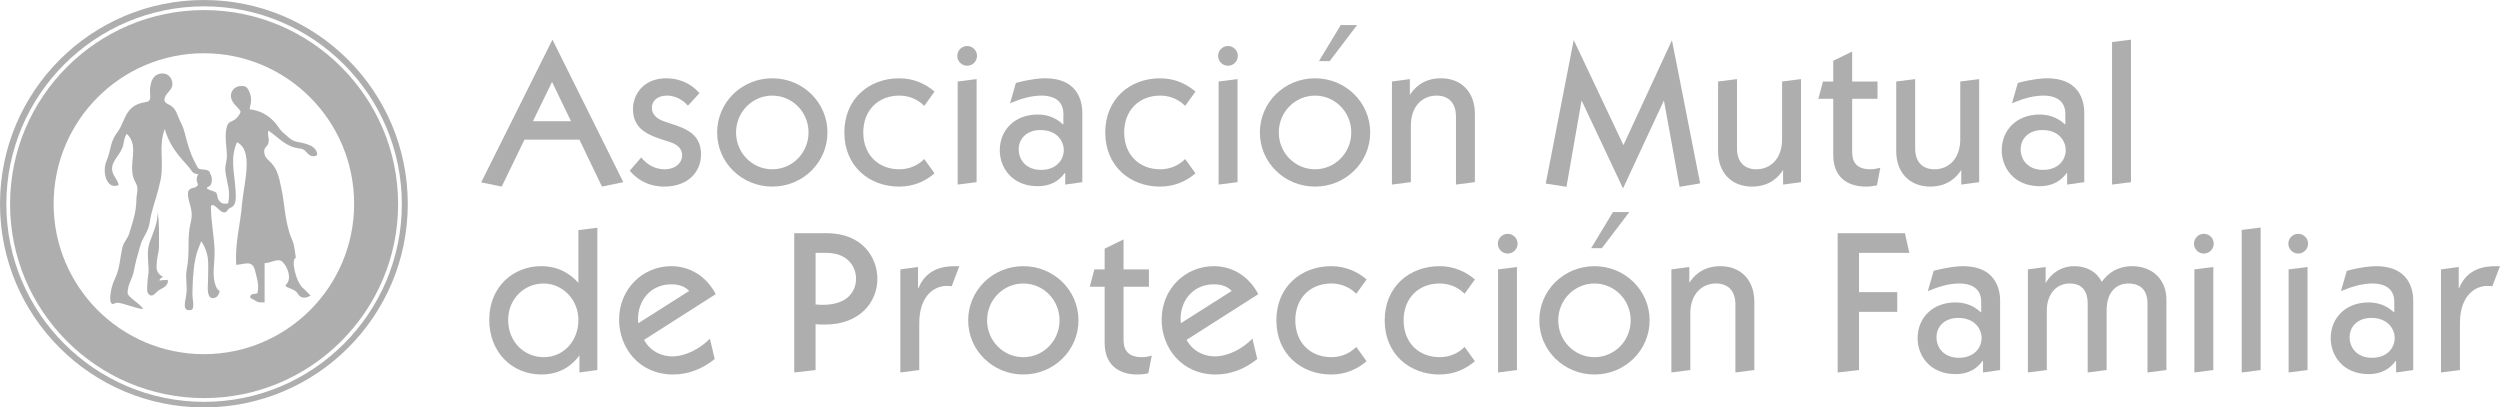 <?xml version="1.0" encoding="utf-8"?>
<!-- Generator: Adobe Illustrator 16.0.0, SVG Export Plug-In . SVG Version: 6.00 Build 0)  -->
<!DOCTYPE svg PUBLIC "-//W3C//DTD SVG 1.1//EN" "http://www.w3.org/Graphics/SVG/1.1/DTD/svg11.dtd">
<svg version="1.1" id="Capa_1" xmlns="http://www.w3.org/2000/svg" xmlns:xlink="http://www.w3.org/1999/xlink" x="0px" y="0px"
	 width="200.215px" height="32.628px" viewBox="0 0 200.215 32.628" enable-background="new 0 0 200.215 32.628"
	 xml:space="preserve">
<g opacity="0.5">
	<g>
		<path fill="#5D5D5D" d="M40.18,14.943l-1.645-0.338l5.709-11.432l5.674,11.415l-1.709,0.354l-1.805-3.756h-4.402L40.18,14.943z
			 M42.68,9.704h3.047L44.211,6.56L42.68,9.704z"/>
		<path fill="#5D5D5D" d="M55.094,8.463c-0.209-0.226-0.773-0.807-1.676-0.807c-0.791,0-1.211,0.451-1.211,0.951
			c0,0.677,0.533,0.951,1.018,1.129c1.225,0.436,2.918,0.709,2.918,2.628c0,1.354-0.984,2.579-2.967,2.579
			c-0.564,0-1.758-0.112-2.742-1.273l0.92-1.064c0.291,0.371,0.902,0.951,1.871,0.951c0.869,0,1.402-0.516,1.402-1.112
			c0-0.741-0.678-0.983-1.162-1.128c-1.58-0.483-2.773-0.968-2.773-2.596c0-1.113,0.807-2.451,2.662-2.451
			c0.918,0,1.918,0.323,2.66,1.193L55.094,8.463z"/>
		<path fill="#5D5D5D" d="M61.85,6.27c2.451,0,4.418,1.935,4.418,4.337s-1.967,4.337-4.418,4.337s-4.418-1.935-4.418-4.337
			S59.398,6.27,61.85,6.27z M61.85,13.557c1.611,0,2.902-1.321,2.902-2.95c0-1.645-1.307-2.95-2.902-2.95s-2.902,1.306-2.902,2.95
			C58.947,12.235,60.236,13.557,61.85,13.557z"/>
		<path fill="#5D5D5D" d="M74.021,8.479c-0.678-0.677-1.467-0.822-1.998-0.822c-1.678,0-2.887,1.161-2.887,2.95
			c0,1.79,1.209,2.95,2.887,2.95c0.531,0,1.32-0.145,1.998-0.821l0.822,1.145c-0.693,0.597-1.629,1.063-2.838,1.063
			c-2.385,0-4.385-1.628-4.385-4.337s2-4.337,4.385-4.337c1.209,0,2.145,0.468,2.838,1.064L74.021,8.479z"/>
		<polygon fill="#5D5D5D" points="76.697,6.527 78.213,6.334 78.213,14.589 76.697,14.782 		"/>
		<path fill="#5D5D5D" d="M85.309,13.863H85.26c-0.678,0.952-1.629,1.048-2.16,1.048c-2.049,0-3.031-1.482-3.031-2.869
			c0-1.645,1.209-2.87,3.031-2.87c0.611,0,1.369,0.161,2.031,0.79h0.031V9.123c0-1.289-1.129-1.467-1.725-1.467
			c-0.871,0-1.645,0.258-2.096,0.436L80.891,8.27l0.467-1.629c1.209-0.322,1.982-0.371,2.338-0.371c2.918,0,2.982,2.273,2.982,2.773
			v5.546l-1.369,0.193V13.863z M81.584,11.961c0,0.822,0.58,1.645,1.789,1.645c1.273,0,1.822-0.854,1.822-1.58
			s-0.549-1.612-1.871-1.612C82.229,10.413,81.584,11.106,81.584,11.961z"/>
		<path fill="#5D5D5D" d="M94.916,8.479c-0.676-0.677-1.467-0.822-1.998-0.822c-1.678,0-2.887,1.161-2.887,2.95
			c0,1.79,1.209,2.95,2.887,2.95c0.531,0,1.322-0.145,1.998-0.821l0.824,1.145c-0.695,0.597-1.629,1.063-2.838,1.063
			c-2.387,0-4.387-1.628-4.387-4.337s2-4.337,4.387-4.337c1.209,0,2.143,0.468,2.838,1.064L94.916,8.479z"/>
		<polygon fill="#5D5D5D" points="97.594,6.527 99.109,6.334 99.109,14.589 97.594,14.782 		"/>
		<path fill="#5D5D5D" d="M105.316,6.27c2.451,0,4.418,1.935,4.418,4.337s-1.967,4.337-4.418,4.337s-4.418-1.935-4.418-4.337
			S102.865,6.27,105.316,6.27z M105.316,13.557c1.611,0,2.902-1.321,2.902-2.95c0-1.645-1.307-2.95-2.902-2.95
			c-1.598,0-2.902,1.306-2.902,2.95C102.414,12.235,103.703,13.557,105.316,13.557z"/>
		<path fill="#5D5D5D" d="M111.475,6.527l1.436-0.193v1.273c0.291-0.468,1-1.338,2.482-1.338c1.678,0,2.725,1.145,2.725,2.838v5.481
			l-1.516,0.193V9.333c0-1.129-0.629-1.677-1.547-1.677c-1.129,0-2.064,0.839-2.064,2.402v4.53l-1.516,0.193V6.527z"/>
		<path fill="#5D5D5D" d="M126.662,8.044l-1.209,6.916l-1.66-0.258l2.24-11.496l3.982,8.416l3.885-8.399l2.258,11.463l-1.645,0.274
			l-1.256-6.916l-3.275,7.045L126.662,8.044z"/>
		<path fill="#5D5D5D" d="M144.236,14.589l-1.436,0.193v-1.177c-0.291,0.468-0.998,1.338-2.482,1.338
			c-1.678,0-2.725-1.145-2.725-2.837V6.527l1.516-0.193v5.546c0,1.129,0.629,1.677,1.547,1.677c1.129,0,2.064-0.838,2.064-2.402
			V6.527l1.516-0.193V14.589z"/>
		<path fill="#5D5D5D" d="M148.332,4.125v2.402h2.031v1.387h-2.031v4.24c0,0.645,0.193,1.402,1.467,1.402
			c0.273,0,0.531-0.048,0.789-0.128l-0.273,1.419c-0.291,0.063-0.596,0.096-0.887,0.096c-1.145,0-2.611-0.483-2.611-2.547V7.914
			h-1.193l0.371-1.387h0.822v-1.66L148.332,4.125z"/>
		<path fill="#5D5D5D" d="M158.504,14.589l-1.434,0.193v-1.177c-0.291,0.468-1,1.338-2.484,1.338c-1.676,0-2.725-1.145-2.725-2.837
			V6.527l1.516-0.193v5.546c0,1.129,0.629,1.677,1.549,1.677c1.129,0,2.064-0.838,2.064-2.402V6.527l1.514-0.193V14.589z"/>
		<path fill="#5D5D5D" d="M165.551,13.863h-0.049c-0.678,0.952-1.629,1.048-2.16,1.048c-2.047,0-3.031-1.482-3.031-2.869
			c0-1.645,1.209-2.87,3.031-2.87c0.613,0,1.371,0.161,2.031,0.79h0.033V9.123c0-1.289-1.131-1.467-1.727-1.467
			c-0.869,0-1.645,0.258-2.096,0.436l-0.451,0.178l0.467-1.629c1.211-0.322,1.982-0.371,2.338-0.371
			c2.918,0,2.982,2.273,2.982,2.773v5.546l-1.369,0.193V13.863z M161.826,11.961c0,0.822,0.58,1.645,1.789,1.645
			c1.273,0,1.822-0.854,1.822-1.58s-0.549-1.612-1.871-1.612C162.471,10.413,161.826,11.106,161.826,11.961z"/>
		<path fill="#5D5D5D" d="M169.146,3.367l1.516-0.193v11.415l-1.516,0.193V3.367z"/>
		<path fill="#5D5D5D" d="M47.838,18.238v11.398l-1.434,0.193v-1.37c-0.42,0.581-1.322,1.532-3.047,1.532
			c-2.34,0-4.176-1.773-4.176-4.386c0-2.645,1.934-4.289,4.158-4.289c1.387,0,2.338,0.613,2.982,1.339v-4.225L47.838,18.238z
			 M46.322,25.623c0-1.693-1.338-2.919-2.771-2.919c-1.629,0-2.855,1.29-2.855,2.919c0,1.725,1.258,2.981,2.855,2.981
			C45.082,28.604,46.322,27.364,46.322,25.623z"/>
		<path fill="#5D5D5D" d="M51.58,27.218c0.547,1.017,1.547,1.323,2.24,1.323c1.113,0,2.258-0.63,3.031-1.419l0.387,1.628
			c-0.984,0.806-2.145,1.242-3.322,1.242c-2.771,0-4.336-2.177-4.336-4.386c0-2.467,1.887-4.289,4.176-4.289
			c1.564,0,2.854,0.871,3.563,2.241L51.58,27.218z M55.191,23.301c-0.275-0.29-0.693-0.531-1.42-0.531
			c-1.693,0-2.676,1.321-2.676,2.771c0,0.113,0.016,0.227,0.031,0.339L55.191,23.301z"/>
		<path fill="#5D5D5D" d="M66.188,18.674c2.885,0,4.078,1.95,4.078,3.66c0,1.837-1.387,3.659-4.209,3.659c-0.24,0-0.5,0-0.74-0.032
			v3.676l-1.709,0.193V18.674H66.188z M65.316,24.381c0.193,0.016,0.369,0.033,0.563,0.033c2.049,0,2.678-1.129,2.678-2.097
			c0-0.951-0.662-2.064-2.369-2.064h-0.871V24.381z"/>
		<path fill="#5D5D5D" d="M72.104,29.83v-8.255l1.418-0.192v1.692h0.033c0.645-1.58,2.031-1.758,2.934-1.758h0.34l-0.613,1.612
			c-0.129-0.016-0.258-0.032-0.387-0.032c-1.064,0-2.209,0.854-2.209,2.982v3.757L72.104,29.83z"/>
		<path fill="#5D5D5D" d="M81.955,21.317c2.449,0,4.416,1.936,4.416,4.337c0,2.402-1.967,4.338-4.416,4.338
			c-2.451,0-4.418-1.936-4.418-4.338C77.537,23.253,79.504,21.317,81.955,21.317z M81.955,28.604c1.611,0,2.9-1.321,2.9-2.95
			c0-1.645-1.305-2.95-2.9-2.95c-1.598,0-2.904,1.306-2.904,2.95C79.051,27.283,80.342,28.604,81.955,28.604z"/>
		<path fill="#5D5D5D" d="M89.982,19.173v2.402h2.031v1.387h-2.031v4.24c0,0.646,0.195,1.402,1.469,1.402
			c0.273,0,0.531-0.048,0.789-0.129l-0.273,1.419c-0.291,0.065-0.596,0.098-0.887,0.098c-1.145,0-2.613-0.483-2.613-2.548v-4.482
			h-1.191l0.369-1.387h0.822v-1.661L89.982,19.173z"/>
		<path fill="#5D5D5D" d="M95.029,27.218c0.549,1.017,1.549,1.323,2.242,1.323c1.111,0,2.256-0.63,3.031-1.419l0.387,1.628
			c-0.984,0.806-2.145,1.242-3.322,1.242c-2.773,0-4.336-2.177-4.336-4.386c0-2.467,1.885-4.289,4.176-4.289
			c1.563,0,2.854,0.871,3.563,2.241L95.029,27.218z M98.641,23.301c-0.273-0.29-0.693-0.531-1.418-0.531
			c-1.693,0-2.676,1.321-2.676,2.771c0,0.113,0.016,0.227,0.031,0.339L98.641,23.301z"/>
		<path fill="#5D5D5D" d="M108.621,23.526c-0.678-0.677-1.467-0.822-1.998-0.822c-1.678,0-2.887,1.161-2.887,2.95
			c0,1.79,1.209,2.95,2.887,2.95c0.531,0,1.32-0.145,1.998-0.821l0.822,1.145c-0.693,0.597-1.629,1.064-2.838,1.064
			c-2.387,0-4.385-1.629-4.385-4.338s1.998-4.337,4.385-4.337c1.209,0,2.145,0.468,2.838,1.064L108.621,23.526z"/>
		<path fill="#5D5D5D" d="M117.295,23.526c-0.676-0.677-1.467-0.822-1.998-0.822c-1.678,0-2.887,1.161-2.887,2.95
			c0,1.79,1.209,2.95,2.887,2.95c0.531,0,1.322-0.145,1.998-0.821l0.822,1.145c-0.693,0.597-1.629,1.064-2.838,1.064
			c-2.385,0-4.385-1.629-4.385-4.338s2-4.337,4.385-4.337c1.209,0,2.145,0.468,2.838,1.064L117.295,23.526z"/>
		<polygon fill="#5D5D5D" points="119.973,21.575 121.486,21.383 121.486,29.637 119.973,29.83 		"/>
		<path fill="#5D5D5D" d="M127.695,21.317c2.449,0,4.416,1.936,4.416,4.337c0,2.402-1.967,4.338-4.416,4.338
			c-2.451,0-4.418-1.936-4.418-4.338C123.277,23.253,125.244,21.317,127.695,21.317z M127.695,28.604c1.611,0,2.9-1.321,2.9-2.95
			c0-1.645-1.305-2.95-2.9-2.95c-1.598,0-2.902,1.306-2.902,2.95C124.793,27.283,126.082,28.604,127.695,28.604z"/>
		<path fill="#5D5D5D" d="M133.854,21.575l1.436-0.192v1.273c0.289-0.468,0.998-1.339,2.482-1.339c1.676,0,2.725,1.145,2.725,2.838
			v5.481l-1.516,0.193v-5.449c0-1.128-0.629-1.677-1.547-1.677c-1.129,0-2.064,0.838-2.064,2.402v4.53l-1.516,0.193V21.575z"/>
		<path fill="#5D5D5D" d="M152.555,18.674l0.355,1.579h-4.031v3.145h3.064v1.58h-3.064v4.659l-1.707,0.193V18.674H152.555z"/>
		<path fill="#5D5D5D" d="M158.813,28.912h-0.049c-0.678,0.951-1.629,1.048-2.162,1.048c-2.047,0-3.029-1.484-3.029-2.87
			c0-1.645,1.209-2.87,3.029-2.87c0.613,0,1.371,0.161,2.033,0.79h0.031v-0.839c0-1.289-1.129-1.467-1.725-1.467
			c-0.871,0-1.645,0.258-2.096,0.436l-0.453,0.177l0.469-1.628c1.209-0.322,1.982-0.371,2.338-0.371
			c2.918,0,2.982,2.273,2.982,2.773v5.546l-1.369,0.193V28.912z M155.086,27.01c0,0.821,0.582,1.644,1.791,1.644
			c1.273,0,1.822-0.854,1.822-1.58s-0.549-1.612-1.871-1.612C155.732,25.461,155.086,26.154,155.086,27.01z"/>
		<path fill="#5D5D5D" d="M162.406,21.575l1.42-0.192v1.289c0.467-0.821,1.273-1.354,2.305-1.354c0.516,0,1.629,0.146,2.193,1.258
			c0.789-1.129,1.885-1.258,2.418-1.258c1.758,0,2.756,1.193,2.756,2.645v5.675l-1.514,0.193v-5.529
			c0-1.419-0.984-1.597-1.533-1.597c-0.838,0-1.74,0.549-1.74,2.16v4.772l-1.516,0.193v-5.449c0-0.435-0.016-1.677-1.436-1.677
			c-1.24,0-1.838,1.064-1.838,2.128v4.805l-1.516,0.193V21.575z"/>
		<polygon fill="#5D5D5D" points="175.74,21.575 177.256,21.383 177.256,29.637 175.74,29.83 		"/>
		<path fill="#5D5D5D" d="M179.529,18.416l1.516-0.193v11.414l-1.516,0.193V18.416z"/>
		<polygon fill="#5D5D5D" points="183.285,21.575 184.801,21.383 184.801,29.637 183.285,29.83 		"/>
		<path fill="#5D5D5D" d="M191.895,28.912h-0.047c-0.678,0.951-1.629,1.048-2.162,1.048c-2.047,0-3.029-1.484-3.029-2.87
			c0-1.645,1.209-2.87,3.029-2.87c0.613,0,1.371,0.161,2.033,0.79h0.031v-0.839c0-1.289-1.129-1.467-1.725-1.467
			c-0.871,0-1.645,0.258-2.098,0.436l-0.451,0.177l0.469-1.628c1.209-0.322,1.982-0.371,2.338-0.371
			c2.918,0,2.982,2.273,2.982,2.773v5.546l-1.371,0.193V28.912z M188.17,27.01c0,0.821,0.58,1.644,1.791,1.644
			c1.273,0,1.822-0.854,1.822-1.58s-0.549-1.612-1.871-1.612C188.816,25.461,188.17,26.154,188.17,27.01z"/>
		<path fill="#5D5D5D" d="M195.49,29.83v-8.255l1.42-0.192v1.692h0.031c0.645-1.58,2.031-1.758,2.934-1.758h0.34l-0.613,1.612
			c-0.129-0.016-0.258-0.032-0.387-0.032c-1.064,0-2.209,0.854-2.209,2.982v3.757L195.49,29.83z"/>
		<polygon fill="#5D5D5D" points="108.684,2.007 107.375,2.007 105.627,4.898 106.486,4.898 		"/>
		<polygon fill="#5D5D5D" points="130.484,16.985 129.176,16.985 127.428,19.876 128.287,19.876 		"/>
		<circle fill="#5D5D5D" cx="77.456" cy="4.475" r="0.79"/>
		<circle fill="#5D5D5D" cx="98.343" cy="4.475" r="0.79"/>
		<circle fill="#5D5D5D" cx="120.747" cy="19.516" r="0.79"/>
		<circle fill="#5D5D5D" cx="176.498" cy="19.516" r="0.791"/>
		<circle fill="#5D5D5D" cx="184.054" cy="19.516" r="0.79"/>
	</g>
	<g>
		<path fill="#5D5D5D" d="M12.795,22.475c-0.096-0.191,0.385-0.288,0.193-0.351c-0.162-0.064-0.289-0.225-0.385-0.386
			c-0.033-0.095-0.066-0.192-0.066-0.32c0-0.289,0.033-0.546,0.066-0.802c0.064-0.288,0.127-0.577,0.127-0.865
			c0-1.091,0.033-1.732-0.096-2.823c0,0.161,0,0.32-0.031,0.449c-0.066,0.642-0.291,1.155-0.578,1.924
			c-0.291,0.771-0.16,1.348-0.129,2.182c0.033,0.48-0.096,0.801-0.096,1.282c0,0.353-0.098,0.674,0.191,0.866
			c0.225,0.129,0.418-0.097,0.611-0.289c0.084-0.071,0.1-0.09,0.184-0.137c0.221-0.13,0.424-0.184,0.584-0.44
			c0.096-0.127,0.066-0.192,0.066-0.353C13.242,22.444,12.955,22.412,12.795,22.475z M16.818,13.979
			c0.061-0.524-0.73-0.339-0.916-0.484c-0.086-0.067-0.23-0.383-0.34-0.595c-0.375-0.723-0.58-1.536-0.775-2.287
			c-0.162-0.617-0.33-0.787-0.561-1.375c-0.104-0.269-0.193-0.482-0.418-0.675c-0.223-0.225-0.641-0.256-0.641-0.577
			c0.031-0.545,0.641-0.705,0.641-1.251c0-0.48-0.371-1.017-1.121-0.802c-0.492,0.192-0.609,0.642-0.674,1.155
			c-0.033,0.416,0.16,0.962-0.225,1.058c-0.576,0.098-1.09,0.257-1.443,0.706C9.928,9.365,9.834,9.974,9.449,10.52
			c-0.674,0.866-0.516,1.412-0.932,2.405c-0.354,0.867,0.031,2.31,0.994,1.895c-0.129-0.482-0.354-0.611-0.482-0.996
			c-0.254-0.802,0.482-1.25,0.771-1.988c0.16-0.417,0.096-0.738,0.354-1.122c1.121,1.058-0.064,2.598,0.705,3.912
			c0.287,0.48,0.063,0.866,0.063,1.413c-0.031,1.024-0.254,1.602-0.545,2.564c-0.127,0.513-0.449,0.706-0.576,1.219
			c-0.225,1.026-0.191,1.668-0.643,2.598c-0.32,0.674-0.576,2.277,0.064,1.86c0.322-0.161,1.252,0.32,2.215,0.481
			c0-0.321-1.221-0.93-1.221-1.316c0.033-0.769,0.385-1.058,0.514-1.795c0.129-0.705,0.289-1.186,0.482-1.894
			c0.191-0.769,0.641-1.12,0.768-1.892c0.162-1.09,0.482-1.796,0.707-2.726c0.064-0.257,0.129-0.514,0.191-0.802
			c0.258-1.443-0.197-2.598,0.316-4.01c0.502,1.822,1.781,2.747,2.146,3.349c0,0,0.15,0.324,0.695,0.27
			C16.238,13.947,16.771,14.374,16.818,13.979z"/>
		<path fill="#5D5D5D" d="M24.875,23.671l0.006,0.004C24.893,23.662,24.891,23.662,24.875,23.671z M15.232,16.43
			c0.115,0.432,0.189,0.835,0.025,1.44c-0.289,1.25-0.031,2.244-0.289,3.622c-0.16,0.804,0.07,1.348-0.057,2.149
			c-0.129,0.706-0.283,1.296,0.379,1.188c0.348-0.091,0.107-0.826,0.121-1.366c0.016-0.644,0.039-1.781,0.23-2.705
			c0.127-0.608,0.25-0.867,0.475-1.444c0.689,1.054,0.551,1.75,0.551,2.905c0,0.546-0.1,1.103,0.076,1.467
			c0.119,0.298,0.588,0.222,0.736-0.064c0.246-0.472-0.01-0.268-0.139-0.588c-0.447-0.963-0.096-1.957-0.16-3.113
			c-0.064-1.28-0.287-2.146-0.287-3.43c0.287-0.321,0.703,0.608,1.123,0.513c0.225-0.063,0.191-0.257,0.416-0.354
			c0.578-0.192,0.449-0.961,0.418-1.634c-0.098-1.283-0.418-2.364,0.127-3.625c1.314,0.641,0.609,3.047,0.416,4.843
			c-0.16,1.956-0.576,3.111-0.48,4.972c0.611,0,1.283-0.449,1.508,0.447c0.158,0.675,0.354,1.124,0.193,1.83
			c-0.227,0.096-0.514,0-0.578,0.257c-0.033,0.159,0.225,0.224,0.385,0.32c0.256,0.192,0.482,0.16,0.77,0.16v-3.144
			c0.48,0,1.059-0.416,1.41-0.128c0.48,0.448,0.77,1.41,0.322,1.828c-0.289,0.257,0.641,0.289,0.896,0.706
			c0.363,0.637,0.963,0.243,1.055,0.188l-0.539-0.542c-0.645-0.449-1.061-2.404-0.645-2.469c0,0-0.096-1.026-0.287-1.443
			c-0.258-0.577-0.225-0.61-0.387-1.188c-0.256-1.121-0.23-1.726-0.479-2.918c-0.129-0.577-0.154-0.901-0.436-1.528
			c-0.426-0.818-0.912-0.75-0.945-1.454c0-0.321,0.246-0.376,0.342-0.665c0.098-0.407-0.125-0.682,0.002-1.003
			c0.93,0.642,1.389,1.314,2.543,1.441c0.514,0.033,0.547,0.613,1.059,0.611c0.207-0.01,0.34-0.041,0.289-0.257
			c-0.096-0.384-0.416-0.578-0.801-0.706c-0.643-0.225-0.996-0.097-1.477-0.545c-0.32-0.288-0.576-0.449-0.803-0.802
			c-0.512-0.803-1.346-1.348-2.309-1.444c-0.027-0.282,0.318-0.766-0.096-1.538c-0.191-0.354-0.363-0.351-0.746-0.318
			c-0.41,0.059-0.697,0.445-0.666,0.831c0.057,0.564,0.635,0.898,0.766,1.176c0.031,0.069-0.063,0.237-0.17,0.386
			c-0.457,0.636-0.85,0.202-0.979,1.133c-0.096,0.737,0.031,1.218,0.063,2.021c0,0.481-0.158,0.737-0.129,1.22
			c0.129,1.09,0.449,1.57,0.225,2.628c-0.383,0.033-0.479,0.033-0.703-0.19c-0.234-0.304-0.1-0.619-0.338-0.737
			c-0.67-0.226-0.662-0.279-0.662-0.279c0.006-0.076,0.066-0.109,0.162-0.154c0.289-0.113,0.301-0.763,0.119-1.001
			c-0.273-0.363-0.854-0.287-1.029,0.118c-0.176,0.404,0.047,0.706,0.047,0.706c-0.141,0.397-0.553,0.176-0.758,0.508
			C14.928,15.559,15.232,16.43,15.232,16.43z"/>
		<path fill="none" d="M16.328,4.265c-6.641,0-12.033,5.393-12.033,12.065c0,6.641,5.393,12.033,12.033,12.033
			s12.033-5.393,12.033-12.033C28.361,9.657,22.969,4.265,16.328,4.265z"/>
		<path fill="#5D5D5D" d="M16.346,0.807c-8.568,0-15.539,6.971-15.539,15.538s6.971,15.537,15.539,15.537
			c8.566,0,15.537-6.97,15.537-15.537S24.912,0.807,16.346,0.807z M16.328,28.363c-6.641,0-12.033-5.393-12.033-12.033
			c0-6.673,5.393-12.065,12.033-12.065S28.361,9.657,28.361,16.33C28.361,22.971,22.969,28.363,16.328,28.363z"/>
		<path fill="#5D5D5D" d="M16.328,0C7.311,0,0,7.312,0,16.33c0,9.017,7.311,16.298,16.328,16.298s16.33-7.281,16.33-16.298
			C32.658,7.312,25.346,0,16.328,0z M16.346,32.182c-8.732,0-15.838-7.104-15.838-15.837S7.613,0.508,16.346,0.508
			s15.836,7.104,15.836,15.837S25.078,32.182,16.346,32.182z"/>
	</g>
</g>
</svg>
